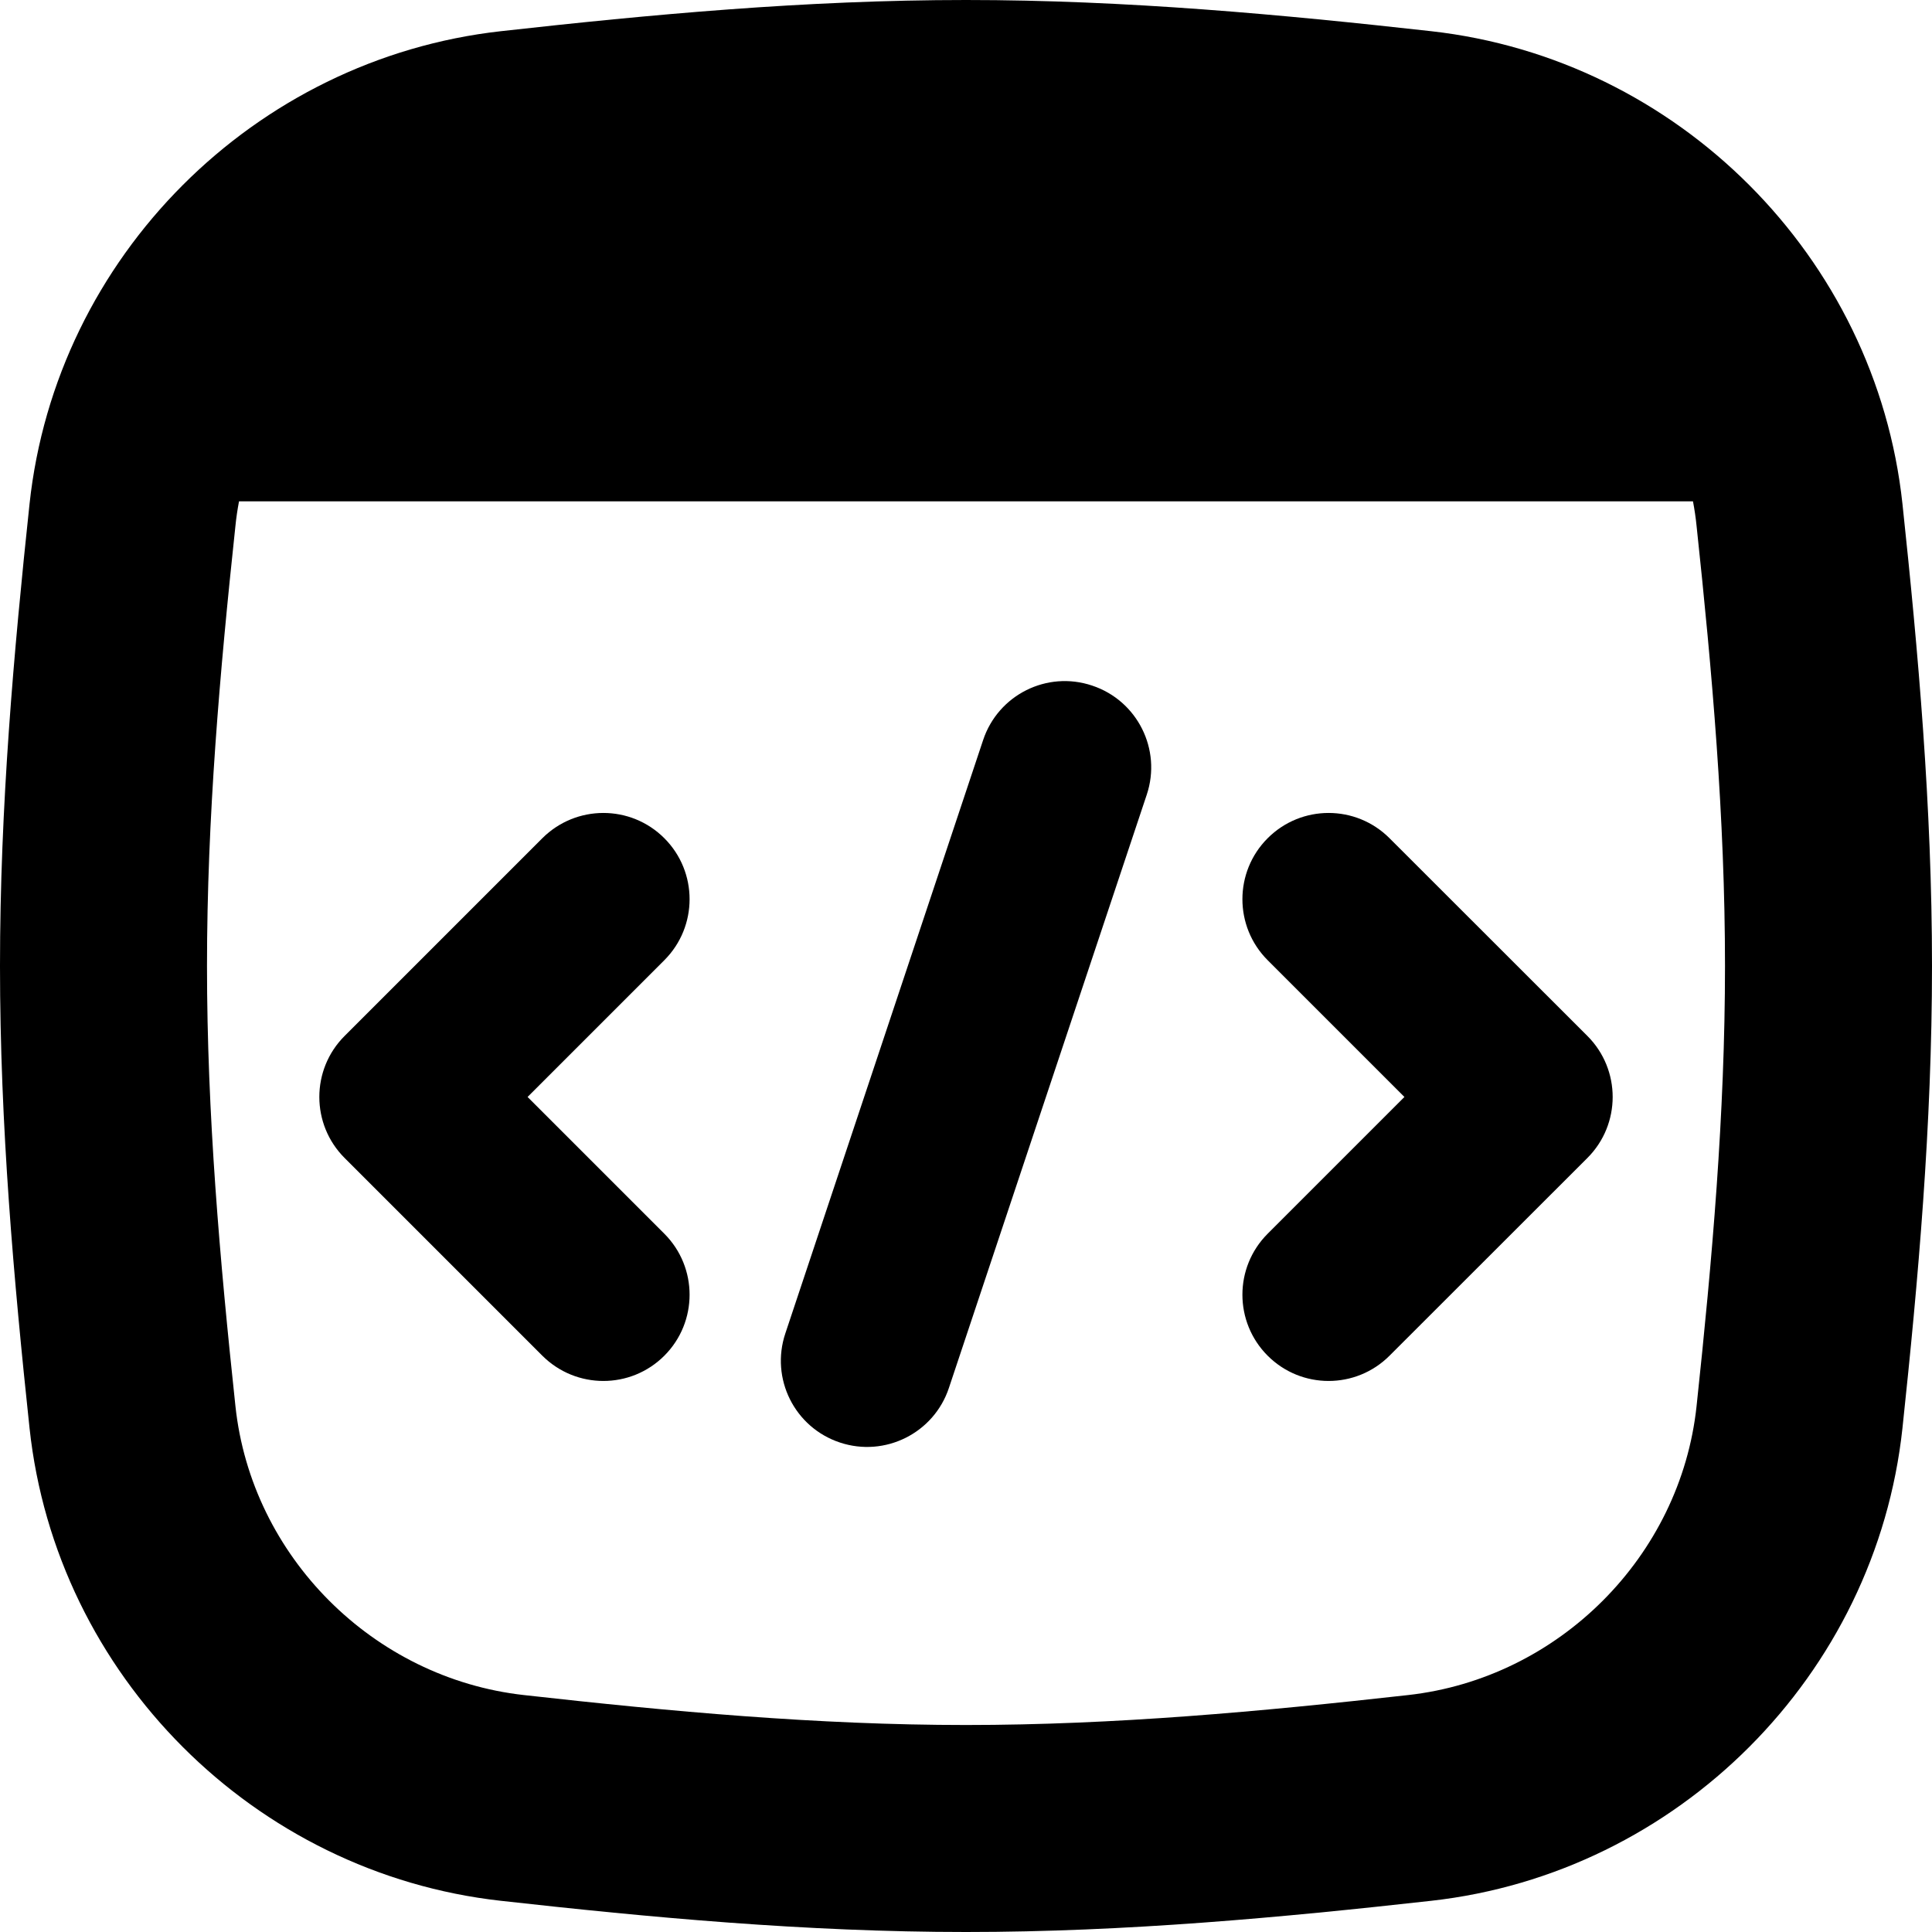 <svg xmlns="http://www.w3.org/2000/svg" fill="none" viewBox="0 0 14 14"><path fill="currentColor" fill-rule="evenodd" d="M12.268 3.633L1.732 3.633C1.721 3.691 1.712 3.751 1.706 3.811C1.593 4.868 1.5 5.928 1.5 7C1.5 8.072 1.593 9.132 1.706 10.189C1.822 11.278 2.704 12.161 3.796 12.283C4.859 12.402 5.923 12.5 7 12.5C8.077 12.5 9.141 12.402 10.204 12.283C11.296 12.161 12.178 11.278 12.294 10.189C12.407 9.132 12.5 8.072 12.5 7C12.5 5.928 12.407 4.868 12.294 3.811C12.288 3.751 12.279 3.691 12.268 3.633ZM3.63 0.226C4.706 0.106 5.837 0 7 0C8.163 0 9.294 0.106 10.37 0.226C12.158 0.426 13.594 1.86 13.786 3.652C13.9 4.722 14 5.846 14 7C14 8.154 13.9 9.278 13.786 10.348C13.594 12.14 12.158 13.575 10.37 13.774C9.294 13.894 8.163 14 7 14C5.837 14 4.706 13.894 3.63 13.774C1.842 13.575 0.406 12.14 0.214 10.348C0.1 9.278 0 8.154 0 7C0 5.846 0.1 4.722 0.214 3.652C0.406 1.86 1.842 0.426 3.63 0.226ZM4.814 6.074C5.058 6.318 5.058 6.714 4.814 6.958L3.823 7.949L4.814 8.94C5.058 9.184 5.058 9.58 4.814 9.824C4.57 10.068 4.175 10.068 3.93 9.824L2.497 8.391C2.253 8.147 2.253 7.751 2.497 7.507L3.93 6.074C4.175 5.83 4.57 5.83 4.814 6.074ZM10.069 6.074C9.825 5.83 9.43 5.83 9.186 6.074C8.942 6.318 8.942 6.714 9.186 6.958L10.177 7.949L9.186 8.94C8.942 9.184 8.942 9.58 9.186 9.824C9.43 10.068 9.825 10.068 10.069 9.824L11.503 8.391C11.747 8.147 11.747 7.751 11.503 7.507L10.069 6.074ZM7.914 4.968C8.242 5.077 8.419 5.431 8.31 5.758L6.876 10.058C6.767 10.385 6.413 10.562 6.086 10.453C5.758 10.344 5.581 9.99 5.691 9.662L7.124 5.363C7.233 5.035 7.587 4.858 7.914 4.968Z" clip-rule="evenodd"></path></svg>